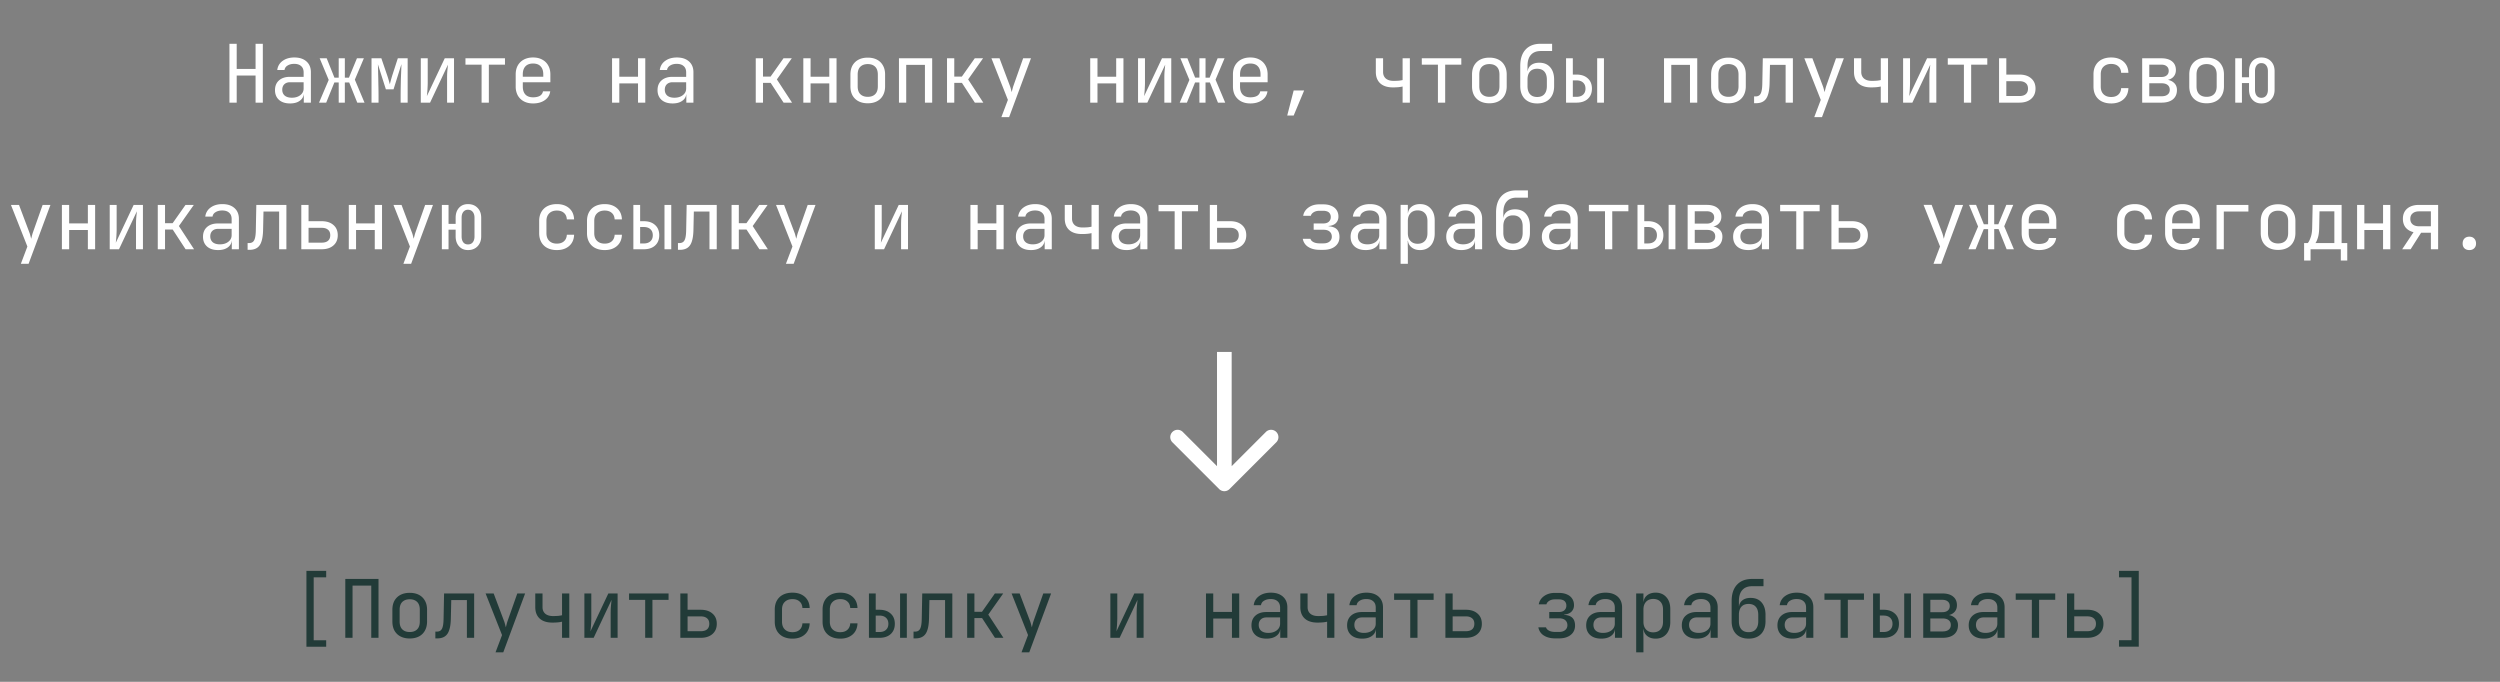 <svg width="341" height="93" fill="none" xmlns="http://www.w3.org/2000/svg"><rect width="100%" height="100%" fill="#808080" stroke="none"/><path d="M31.296 14V5.97h.99v3.432h2.574V5.97h.99V14h-.99v-3.696h-2.574V14h-.99zm8.271.11c-.638 0-1.14-.161-1.507-.484-.366-.33-.55-.774-.55-1.331 0-.565.184-1.008.55-1.331.367-.323.862-.484 1.485-.484h1.87v-.605c0-.374-.113-.66-.34-.858-.22-.205-.536-.308-.947-.308-.359 0-.66.077-.902.231a.825.825 0 00-.418.605h-.99c.066-.52.312-.935.737-1.243.426-.308.957-.462 1.595-.462.697 0 1.247.18 1.65.539.404.36.605.847.605 1.463V14h-.968v-1.155h-.165l.165-.165c0 .44-.172.788-.517 1.045-.337.257-.788.385-1.353.385zm.242-.781c.47 0 .855-.117 1.155-.352.301-.235.451-.535.451-.902v-.858h-1.848c-.33 0-.59.092-.78.275-.191.183-.287.433-.287.748 0 .337.114.605.341.803.235.19.558.286.968.286zm3.707.671l1.32-3.102-1.232-2.948h.957l1.056 2.64h.583V7.95h.836v2.64h.56l1.09-2.64h.946L48.4 10.865 49.72 14h-.99l-1.1-2.75h-.594V14H46.2v-2.75h-.594L44.495 14h-.98zm7.16 0V7.95h1.342l.792 2.321c.08.235.154.47.22.704.066.227.114.403.143.528.03-.125.073-.3.132-.528a37.3 37.3 0 01.209-.715l.748-2.31h1.342V14h-.957v-.935c0-.33.004-.69.01-1.078l.023-1.177c.014-.396.03-.77.044-1.122.015-.36.026-.675.033-.946l-1.078 3.443h-1.045l-1.09-3.421c.016.33.027.74.034 1.232.014.491.025 1.005.033 1.54a55.8 55.8 0 01.022 1.529V14h-.957zm6.72 0V7.95h.946v3.3c0 .213-.007.436-.022.671a9.413 9.413 0 01-.044.671 7.002 7.002 0 01-.055.528l2.442-5.17h1.265V14h-.946v-3.3c0-.213.004-.436.011-.671.015-.235.033-.458.055-.671l.055-.539L58.661 14h-1.265zm8.293 0V8.819h-2.2V7.95h5.39v.869h-2.2V14h-.99zm7.017.11c-.476 0-.894-.095-1.254-.286a2.07 2.07 0 01-.825-.803 2.523 2.523 0 01-.286-1.221v-1.65c0-.47.096-.876.286-1.221a2.07 2.07 0 01.825-.803c.36-.19.778-.286 1.254-.286.477 0 .891.095 1.243.286.36.19.635.458.825.803.198.345.297.752.297 1.221v1.067H71.31v.583c0 .477.121.843.363 1.1.242.25.587.374 1.034.374.382 0 .69-.066.924-.198a.874.874 0 00.43-.616h.99c-.067.506-.316.91-.749 1.21-.425.293-.957.44-1.595.44zm1.397-3.553v-.407c0-.477-.12-.843-.363-1.1-.234-.257-.579-.385-1.034-.385-.447 0-.792.128-1.034.385s-.363.623-.363 1.1v.319h2.871l-.077.088zM83.485 14V7.95h.99v2.519h2.552V7.95h.99V14h-.99v-2.629h-2.552V14h-.99zm8.26.11c-.638 0-1.14-.161-1.507-.484-.367-.33-.55-.774-.55-1.331 0-.565.183-1.008.55-1.331.367-.323.862-.484 1.485-.484h1.87v-.605c0-.374-.114-.66-.341-.858-.22-.205-.535-.308-.946-.308-.36 0-.66.077-.902.231-.242.147-.382.348-.418.605h-.99c.066-.52.312-.935.737-1.243.425-.308.957-.462 1.595-.462.697 0 1.246.18 1.65.539.403.36.605.847.605 1.463V14h-.968v-1.155h-.165l.165-.165c0 .44-.172.788-.517 1.045-.338.257-.788.385-1.353.385zm.242-.781c.47 0 .854-.117 1.155-.352.3-.235.45-.535.45-.902v-.858h-1.847c-.33 0-.59.092-.781.275-.19.183-.286.433-.286.748 0 .337.114.605.34.803.236.19.558.286.969.286zm11.097.671V7.95h.99v2.497h1.034l1.76-2.497h1.133l-2.035 2.882L108.034 14h-1.155l-1.76-2.695h-1.045V14h-.99zm6.489 0V7.95h.99v2.519h2.552V7.95h.99V14h-.99v-2.629h-2.552V14h-.99zm8.789.088c-.484 0-.902-.092-1.254-.275a1.996 1.996 0 01-.825-.792c-.191-.352-.286-.766-.286-1.243v-1.606c0-.484.095-.898.286-1.243.198-.345.473-.609.825-.792.352-.183.77-.275 1.254-.275s.902.092 1.254.275c.352.183.623.447.814.792.198.345.297.755.297 1.232v1.617c0 .477-.099.891-.297 1.243a1.929 1.929 0 01-.814.792c-.352.183-.77.275-1.254.275zm0-.88c.432 0 .77-.121 1.012-.363s.363-.598.363-1.067v-1.606c0-.47-.121-.825-.363-1.067s-.58-.363-1.012-.363c-.426 0-.763.121-1.012.363-.242.242-.363.598-.363 1.067v1.606c0 .47.121.825.363 1.067.249.242.586.363 1.012.363zm4.256.792V7.95h4.532V14h-.99V8.852h-2.552V14h-.99zm6.555 0V7.95h.99v2.497h1.034l1.76-2.497h1.133l-2.035 2.882L134.123 14h-1.155l-1.76-2.695h-1.045V14h-.99zm7.413 1.98l.891-2.354-2.244-5.676h1.1l1.408 3.74c.051.125.099.275.143.451l.11.429.11-.429a5.08 5.08 0 01.132-.451l1.32-3.74h1.067l-2.981 8.03h-1.056zm12.12-1.98V7.95h.99v2.519h2.552V7.95h.99V14h-.99v-2.629h-2.552V14h-.99zm6.523 0V7.95h.946v3.3c0 .213-.008.436-.022.671a9.779 9.779 0 01-.044.671 7.162 7.162 0 01-.055.528l2.442-5.17h1.265V14h-.946v-3.3c0-.213.003-.436.011-.671.014-.235.033-.458.055-.671l.055-.539L156.494 14h-1.265zm5.686 0l1.32-3.102-1.232-2.948h.957l1.056 2.64h.583V7.95h.836v2.64h.561l1.089-2.64h.946l-1.232 2.915 1.32 3.135h-.99l-1.1-2.75h-.594V14h-.836v-2.75h-.594L161.894 14h-.979zm9.624.11c-.477 0-.895-.095-1.254-.286a2.07 2.07 0 01-.825-.803c-.191-.352-.286-.759-.286-1.221v-1.65c0-.47.095-.876.286-1.221a2.07 2.07 0 01.825-.803c.359-.19.777-.286 1.254-.286s.891.095 1.243.286c.359.19.634.458.825.803.198.345.297.752.297 1.221v1.067h-3.762v.583c0 .477.121.843.363 1.1.242.25.587.374 1.034.374.381 0 .689-.066.924-.198a.872.872 0 00.429-.616h.99c-.066.506-.315.91-.748 1.21-.425.293-.957.44-1.595.44zm1.397-3.553v-.407c0-.477-.121-.843-.363-1.1-.235-.257-.579-.385-1.034-.385-.447 0-.792.128-1.034.385s-.363.623-.363 1.1v.319h2.871l-.077.088zm3.64 5.203l.88-3.421h1.43l-1.43 3.421h-.88zM191.315 14v-2.2c-.117.03-.297.059-.539.088a8.017 8.017 0 01-.748.033c-.748.007-1.331-.172-1.749-.539-.41-.374-.616-.895-.616-1.562V7.95h.99v1.87c0 .374.125.671.374.891.257.213.609.319 1.056.319.308 0 .569-.011.781-.033.22-.03.371-.055.451-.077V7.95h.99V14h-.99zm4.818 0V8.819h-2.2V7.95h5.39v.869h-2.2V14h-.99zm7.017.088c-.484 0-.902-.092-1.254-.275a1.996 1.996 0 01-.825-.792c-.191-.352-.286-.766-.286-1.243v-1.606c0-.484.095-.898.286-1.243.198-.345.473-.609.825-.792.352-.183.77-.275 1.254-.275s.902.092 1.254.275c.352.183.623.447.814.792.198.345.297.755.297 1.232v1.617c0 .477-.099.891-.297 1.243a1.929 1.929 0 01-.814.792c-.352.183-.77.275-1.254.275zm0-.88c.432 0 .77-.121 1.012-.363s.363-.598.363-1.067v-1.606c0-.47-.121-.825-.363-1.067s-.58-.363-1.012-.363c-.426 0-.763.121-1.012.363-.242.242-.363.598-.363 1.067v1.606c0 .47.121.825.363 1.067.249.242.586.363 1.012.363zm6.522.902c-.711 0-1.276-.209-1.694-.627-.411-.425-.616-1.005-.616-1.738v-2.75c0-.968.242-1.712.726-2.233.484-.528 1.177-.792 2.079-.792h1.54v.99h-1.54c-.594 0-1.045.176-1.353.528-.308.345-.462.847-.462 1.507v.715h.154l-.154.22c.007-.433.154-.77.44-1.012.286-.242.675-.363 1.166-.363.638 0 1.133.205 1.485.616.359.41.539.975.539 1.694v.88c0 .491-.092.913-.275 1.265a1.924 1.924 0 01-.792.814c-.345.19-.759.286-1.243.286zm0-.88c.425 0 .752-.128.979-.385.227-.257.341-.623.341-1.1v-.88c0-.477-.114-.843-.341-1.1-.227-.257-.554-.385-.979-.385-.425 0-.752.128-.979.385-.227.25-.341.616-.341 1.1v.88c0 .477.114.843.341 1.1.227.257.554.385.979.385zm3.937.77V7.95h.924v2.222h.495c.653 0 1.166.172 1.54.517.381.337.572.803.572 1.397s-.191 1.063-.572 1.408c-.374.337-.887.506-1.54.506h-1.419zm.924-.792h.495c.389 0 .689-.099.902-.297.22-.198.33-.473.33-.825s-.11-.627-.33-.825c-.213-.198-.513-.297-.902-.297h-.495v2.244zm3.322.792V7.95h.924V14h-.924zm9.117 0V7.95h4.532V14h-.99V8.852h-2.552V14h-.99zm8.789.088c-.484 0-.902-.092-1.254-.275a1.996 1.996 0 01-.825-.792c-.191-.352-.286-.766-.286-1.243v-1.606c0-.484.095-.898.286-1.243.198-.345.473-.609.825-.792.352-.183.77-.275 1.254-.275s.902.092 1.254.275c.352.183.623.447.814.792.198.345.297.755.297 1.232v1.617c0 .477-.099.891-.297 1.243a1.929 1.929 0 01-.814.792c-.352.183-.77.275-1.254.275zm0-.88c.432 0 .77-.121 1.012-.363s.363-.598.363-1.067v-1.606c0-.47-.121-.825-.363-1.067s-.58-.363-1.012-.363c-.426 0-.763.121-1.012.363-.242.242-.363.598-.363 1.067v1.606c0 .47.121.825.363 1.067.249.242.586.363 1.012.363zm3.497.869v-.924h.198c.337 0 .572-.132.704-.396.139-.264.213-.737.22-1.419l.066-3.388h4.103V14h-.99V8.852h-2.134l-.055 2.53c-.015.638-.088 1.155-.22 1.551-.125.396-.323.686-.594.869-.264.183-.612.275-1.045.275h-.253zm8.205 1.903l.891-2.354-2.244-5.676h1.1l1.408 3.74c.051.125.099.275.143.451l.11.429.11-.429a5.08 5.08 0 01.132-.451l1.32-3.74h1.067l-2.981 8.03h-1.056zm9.074-1.98v-2.2c-.117.03-.297.059-.539.088a8.017 8.017 0 01-.748.033c-.748.007-1.331-.172-1.749-.539-.41-.374-.616-.895-.616-1.562V7.95h.99v1.87c0 .374.125.671.374.891.257.213.609.319 1.056.319.308 0 .569-.011.781-.033.22-.03.371-.055.451-.077V7.95h.99V14h-.99zm3.046 0V7.95h.946v3.3c0 .213-.007.436-.022.671a9.185 9.185 0 01-.044.671 6.655 6.655 0 01-.055.528l2.442-5.17h1.265V14h-.946v-3.3c0-.213.004-.436.011-.671.015-.235.033-.458.055-.671l.055-.539L260.848 14h-1.265zm8.294 0V8.819h-2.2V7.95h5.39v.869h-2.2V14h-.99zm4.795 0V7.95h.99v2.222h1.782c.682 0 1.217.172 1.606.517.396.337.594.803.594 1.397 0 .587-.198 1.052-.594 1.397-.396.345-.932.517-1.606.517h-2.772zm.99-.902h1.782c.381 0 .671-.084.869-.253.205-.176.308-.429.308-.759s-.103-.58-.308-.748c-.198-.176-.488-.264-.869-.264h-1.782v2.024zm14.298 1.012c-.484 0-.909-.092-1.276-.275a1.982 1.982 0 01-.836-.792c-.198-.352-.297-.766-.297-1.243v-1.65c0-.484.099-.898.297-1.243.198-.345.477-.609.836-.792.367-.183.792-.275 1.276-.275.697 0 1.258.187 1.683.561.425.374.649.884.671 1.529h-.99c-.022-.389-.154-.686-.396-.891-.235-.213-.557-.319-.968-.319-.433 0-.777.125-1.034.374-.257.242-.385.59-.385 1.045V11.8c0 .455.128.807.385 1.056.257.25.601.374 1.034.374.411 0 .733-.106.968-.319.242-.213.374-.51.396-.891h.99c-.022.645-.246 1.155-.671 1.529-.425.374-.986.561-1.683.561zm4.234-.11V7.95h2.618c.631 0 1.119.143 1.463.429.345.279.517.671.517 1.177 0 .418-.143.755-.429 1.012-.286.25-.663.374-1.133.374v-.088c.514 0 .924.128 1.232.385.316.257.473.601.473 1.034 0 .543-.183.968-.55 1.276-.366.3-.88.451-1.54.451h-2.651zm.968-.869h1.683c.352 0 .624-.077.814-.231.198-.154.297-.37.297-.649 0-.286-.099-.506-.297-.66-.19-.154-.462-.231-.814-.231h-1.683v1.771zm0-2.629h1.65c.308 0 .55-.073.726-.22.184-.147.275-.352.275-.616s-.088-.47-.264-.616c-.176-.154-.421-.231-.737-.231h-1.65v1.683zm7.82 3.586c-.484 0-.902-.092-1.254-.275a1.996 1.996 0 01-.825-.792c-.19-.352-.286-.766-.286-1.243v-1.606c0-.484.096-.898.286-1.243.198-.345.473-.609.825-.792.352-.183.77-.275 1.254-.275s.902.092 1.254.275c.352.183.624.447.814.792.198.345.297.755.297 1.232v1.617c0 .477-.099.891-.297 1.243a1.92 1.92 0 01-.814.792c-.352.183-.77.275-1.254.275zm0-.88c.433 0 .77-.121 1.012-.363s.363-.598.363-1.067v-1.606c0-.47-.121-.825-.363-1.067s-.579-.363-1.012-.363c-.425 0-.762.121-1.012.363-.242.242-.363.598-.363 1.067v1.606c0 .47.121.825.363 1.067.25.242.587.363 1.012.363zm7.469.902c-.506 0-.913-.172-1.221-.517-.308-.345-.462-.796-.462-1.353v-.913h-.968V14h-.913V7.95h.913v2.585h.968V9.71c0-.565.15-1.016.451-1.353.308-.345.718-.517 1.232-.517.542 0 .979.172 1.309.517.33.337.495.788.495 1.353v2.53c0 .557-.165 1.008-.495 1.353-.33.345-.767.517-1.309.517zm0-.77c.278 0 .495-.095.649-.286.161-.198.242-.47.242-.814V9.71c0-.345-.081-.612-.242-.803-.154-.198-.371-.297-.649-.297a.763.763 0 00-.638.297c-.154.19-.231.458-.231.803v2.53c0 .345.077.616.231.814.154.19.366.286.638.286zM2.845 35.98l.89-2.354-2.243-5.676h1.1L4 31.69c.051.125.099.275.143.451l.11.429.11-.429a5.08 5.08 0 01.132-.451l1.32-3.74h1.067L3.9 35.98H2.845zM8.443 34v-6.05h.99v2.519h2.552V27.95h.99V34h-.99v-2.629H9.433V34h-.99zm6.522 0v-6.05h.946v3.3c0 .213-.007.436-.022.671a9.413 9.413 0 01-.044.671 7.002 7.002 0 01-.055.528l2.442-5.17h1.265V34h-.946v-3.3c0-.213.004-.436.011-.671.015-.235.033-.458.055-.671l.055-.539L16.23 34h-1.265zm6.555 0v-6.05h.99v2.497h1.034l1.76-2.497h1.133l-2.035 2.882L26.47 34h-1.155l-1.76-2.695H22.51V34h-.99zm8.227.11c-.638 0-1.14-.161-1.507-.484-.366-.33-.55-.774-.55-1.331 0-.565.184-1.008.55-1.331.367-.323.862-.484 1.485-.484h1.87v-.605c0-.374-.113-.66-.34-.858-.22-.205-.536-.308-.947-.308-.359 0-.66.077-.902.231a.825.825 0 00-.418.605h-.99c.066-.52.312-.935.737-1.243.426-.308.957-.462 1.595-.462.697 0 1.247.18 1.65.539.404.36.605.847.605 1.463V34h-.968v-1.155h-.165l.165-.165c0 .44-.172.788-.517 1.045-.337.257-.788.385-1.353.385zm.242-.781c.47 0 .855-.117 1.155-.352.301-.235.451-.535.451-.902v-.858h-1.848c-.33 0-.59.092-.78.275-.191.183-.287.433-.287.748 0 .337.114.605.341.803.235.19.558.286.968.286zm3.784.748v-.924h.198c.337 0 .572-.132.704-.396.139-.264.212-.737.22-1.419l.066-3.388h4.103V34h-.99v-5.148H35.94l-.055 2.53c-.015.638-.088 1.155-.22 1.551-.125.396-.323.686-.594.869-.264.183-.613.275-1.045.275h-.253zM41.098 34v-6.05h.99v2.222h1.782c.682 0 1.217.172 1.606.517.396.337.594.803.594 1.397 0 .587-.198 1.052-.594 1.397-.396.345-.932.517-1.606.517h-2.772zm.99-.902h1.782c.381 0 .67-.084.869-.253.205-.176.308-.429.308-.759s-.103-.58-.308-.748c-.198-.176-.488-.264-.87-.264h-1.781v2.024zm5.488.902v-6.05h.99v2.519h2.552V27.95h.99V34h-.99v-2.629h-2.552V34h-.99zm7.446 1.98l.891-2.354-2.244-5.676h1.1l1.408 3.74c.051.125.1.275.143.451l.11.429.11-.429a5.08 5.08 0 01.132-.451l1.32-3.74h1.067l-2.98 8.03h-1.057zm8.81-1.87c-.506 0-.913-.172-1.22-.517-.309-.345-.463-.796-.463-1.353v-.913h-.968V34h-.913v-6.05h.913v2.585h.968v-.825c0-.565.15-1.016.451-1.353.308-.345.719-.517 1.232-.517.543 0 .98.172 1.31.517.33.337.494.788.494 1.353v2.53c0 .557-.165 1.008-.495 1.353-.33.345-.766.517-1.309.517zm0-.77c.279 0 .495-.095.65-.286.16-.198.241-.47.241-.814v-2.53c0-.345-.08-.612-.242-.803-.154-.198-.37-.297-.649-.297a.763.763 0 00-.638.297c-.154.19-.23.458-.23.803v2.53c0 .345.076.616.23.814.154.19.367.286.638.286zm12.12.77c-.483 0-.909-.092-1.275-.275a1.98 1.98 0 01-.836-.792c-.198-.352-.297-.766-.297-1.243v-1.65c0-.484.099-.898.297-1.243a1.98 1.98 0 01.836-.792c.366-.183.792-.275 1.276-.275.696 0 1.257.187 1.683.561.425.374.649.884.67 1.529h-.99c-.021-.389-.153-.686-.395-.891-.235-.213-.558-.319-.968-.319-.433 0-.778.125-1.034.374-.257.242-.385.59-.385 1.045V31.8c0 .455.128.807.385 1.056.256.25.601.374 1.034.374.41 0 .733-.106.968-.319.242-.213.374-.51.396-.891h.99c-.022.645-.246 1.155-.671 1.529-.426.374-.987.561-1.683.561zm6.523 0c-.484 0-.91-.092-1.276-.275a1.98 1.98 0 01-.836-.792c-.198-.352-.297-.766-.297-1.243v-1.65c0-.484.099-.898.297-1.243a1.98 1.98 0 01.836-.792c.367-.183.792-.275 1.276-.275.697 0 1.258.187 1.683.561.425.374.649.884.67 1.529h-.99c-.021-.389-.153-.686-.395-.891-.235-.213-.558-.319-.968-.319-.433 0-.777.125-1.034.374-.257.242-.385.59-.385 1.045V31.8c0 .455.128.807.385 1.056.257.25.601.374 1.034.374.41 0 .733-.106.968-.319.242-.213.374-.51.396-.891h.99c-.022.645-.246 1.155-.671 1.529-.425.374-.987.561-1.683.561zM86.39 34v-6.05h.924v2.222h.495c.653 0 1.166.172 1.54.517.381.337.572.803.572 1.397s-.19 1.063-.572 1.408c-.374.337-.887.506-1.54.506H86.39zm.924-.792h.495c.389 0 .69-.099.902-.297.22-.198.33-.473.33-.825s-.11-.627-.33-.825c-.213-.198-.513-.297-.902-.297h-.495v2.244zm3.322.792v-6.05h.924V34h-.924zm1.836.077v-.924h.198c.337 0 .572-.132.704-.396.14-.264.213-.737.22-1.419l.066-3.388h4.103V34h-.99v-5.148H94.64l-.055 2.53c-.014.638-.088 1.155-.22 1.551-.124.396-.323.686-.594.869-.264.183-.612.275-1.045.275h-.253zM99.786 34v-6.05h.99v2.497h1.034l1.76-2.497h1.133l-2.035 2.882L104.736 34h-1.155l-1.76-2.695h-1.045V34h-.99zm7.414 1.98l.891-2.354-2.244-5.676h1.1l1.408 3.74c.051.125.099.275.143.451l.11.429.11-.429a5.08 5.08 0 01.132-.451l1.32-3.74h1.067l-2.981 8.03H107.2zM119.32 34v-6.05h.946v3.3c0 .213-.007.436-.022.671a9.185 9.185 0 01-.044.671 7.162 7.162 0 01-.055.528l2.442-5.17h1.265V34h-.946v-3.3c0-.213.004-.436.011-.671.015-.235.033-.458.055-.671l.055-.539L120.585 34h-1.265zm13.044 0v-6.05h.99v2.519h2.552V27.95h.99V34h-.99v-2.629h-2.552V34h-.99zm8.26.11c-.638 0-1.14-.161-1.507-.484-.366-.33-.55-.774-.55-1.331 0-.565.184-1.008.55-1.331.367-.323.862-.484 1.485-.484h1.87v-.605c0-.374-.113-.66-.341-.858-.22-.205-.535-.308-.946-.308-.359 0-.66.077-.902.231a.823.823 0 00-.418.605h-.99c.066-.52.312-.935.737-1.243.426-.308.957-.462 1.595-.462.697 0 1.247.18 1.65.539.404.36.605.847.605 1.463V34h-.968v-1.155h-.165l.165-.165c0 .44-.172.788-.517 1.045-.337.257-.788.385-1.353.385zm.242-.781c.47 0 .855-.117 1.155-.352.301-.235.451-.535.451-.902v-.858h-1.848c-.33 0-.59.092-.781.275-.19.183-.286.433-.286.748 0 .337.114.605.341.803.235.19.558.286.968.286zm8.019.671v-2.2a4.84 4.84 0 01-.539.088 8.033 8.033 0 01-.748.033c-.748.007-1.331-.172-1.749-.539-.411-.374-.616-.895-.616-1.562v-1.87h.99v1.87c0 .374.124.671.374.891.256.213.608.319 1.056.319.308 0 .568-.011.781-.033.22-.03.37-.055.451-.077v-2.97h.99V34h-.99zm4.784.11c-.638 0-1.141-.161-1.507-.484-.367-.33-.55-.774-.55-1.331 0-.565.183-1.008.55-1.331.366-.323.861-.484 1.485-.484h1.87v-.605c0-.374-.114-.66-.341-.858-.22-.205-.536-.308-.946-.308-.36 0-.66.077-.902.231-.242.147-.382.348-.418.605h-.99c.066-.52.311-.935.737-1.243.425-.308.957-.462 1.595-.462.696 0 1.246.18 1.65.539.403.36.605.847.605 1.463V34h-.968v-1.155h-.165l.165-.165c0 .44-.173.788-.517 1.045-.338.257-.789.385-1.353.385zm.242-.781c.469 0 .854-.117 1.155-.352.3-.235.451-.535.451-.902v-.858h-1.848c-.33 0-.591.092-.781.275-.191.183-.286.433-.286.748 0 .337.113.605.341.803.234.19.557.286.968.286zm6.313.671v-5.181h-2.2v-.869h5.39v.869h-2.2V34h-.99zm4.795 0v-6.05h.99v2.222h1.782c.682 0 1.217.172 1.606.517.396.337.594.803.594 1.397 0 .587-.198 1.052-.594 1.397-.396.345-.931.517-1.606.517h-2.772zm.99-.902h1.782c.381 0 .671-.084.869-.253.205-.176.308-.429.308-.759s-.103-.58-.308-.748c-.198-.176-.488-.264-.869-.264h-1.782v2.024zm13.99.979c-.638 0-1.162-.136-1.573-.407a1.619 1.619 0 01-.726-1.1h1.045c.052.183.187.334.407.451.228.117.51.176.847.176h.517c.36 0 .638-.084.836-.253a.812.812 0 00.308-.66c0-.293-.099-.524-.297-.693-.19-.169-.473-.253-.847-.253h-1.331v-.858h1.298c.338 0 .594-.08.77-.242a.824.824 0 00.264-.638.83.83 0 00-.121-.462.698.698 0 00-.341-.286 1.422 1.422 0 00-.561-.099h-.55c-.293 0-.546.066-.759.198-.212.132-.341.293-.385.484h-1.045c.074-.455.312-.829.715-1.122.404-.293.895-.44 1.474-.44h.55c.433 0 .803.07 1.111.209.308.132.543.323.704.572.169.25.253.546.253.891 0 .36-.117.656-.352.891-.234.227-.564.356-.99.385v.044c.521.037.899.176 1.133.418.235.242.352.59.352 1.045 0 .535-.198.96-.594 1.276-.396.315-.927.473-1.595.473h-.517zm6.281.033c-.638 0-1.141-.161-1.507-.484-.367-.33-.55-.774-.55-1.331 0-.565.183-1.008.55-1.331.366-.323.861-.484 1.485-.484h1.87v-.605c0-.374-.114-.66-.341-.858-.22-.205-.536-.308-.946-.308-.36 0-.66.077-.902.231-.242.147-.382.348-.418.605h-.99c.066-.52.311-.935.737-1.243.425-.308.957-.462 1.595-.462.696 0 1.246.18 1.65.539.403.36.605.847.605 1.463V34h-.968v-1.155h-.165l.165-.165c0 .44-.173.788-.517 1.045-.338.257-.789.385-1.353.385zm.242-.781c.469 0 .854-.117 1.155-.352.3-.235.451-.535.451-.902v-.858h-1.848c-.33 0-.591.092-.781.275-.191.183-.286.433-.286.748 0 .337.113.605.341.803.234.19.557.286.968.286zm4.52 2.651v-8.03h.99v1.155h.198l-.198.231c0-.462.15-.825.451-1.089.308-.271.711-.407 1.21-.407.608 0 1.092.202 1.452.605.366.396.55.942.55 1.639v1.771c0 .462-.085.862-.253 1.199a1.807 1.807 0 01-.693.781c-.294.183-.646.275-1.056.275-.492 0-.891-.136-1.199-.407-.308-.271-.462-.634-.462-1.089l.198.231h-.22l.022 1.375v1.76h-.99zm2.321-2.728c.418 0 .744-.125.979-.374.242-.25.363-.609.363-1.078v-1.65c0-.47-.121-.829-.363-1.078-.235-.25-.561-.374-.979-.374-.404 0-.726.128-.968.385s-.363.612-.363 1.067v1.65c0 .455.121.81.363 1.067.242.257.564.385.968.385zm5.961.858c-.638 0-1.14-.161-1.507-.484-.367-.33-.55-.774-.55-1.331 0-.565.183-1.008.55-1.331.367-.323.862-.484 1.485-.484h1.87v-.605c0-.374-.114-.66-.341-.858-.22-.205-.535-.308-.946-.308-.359 0-.66.077-.902.231a.823.823 0 00-.418.605h-.99c.066-.52.312-.935.737-1.243.425-.308.957-.462 1.595-.462.697 0 1.247.18 1.65.539.403.36.605.847.605 1.463V34h-.968v-1.155h-.165l.165-.165c0 .44-.172.788-.517 1.045-.337.257-.788.385-1.353.385zm.242-.781c.469 0 .854-.117 1.155-.352.301-.235.451-.535.451-.902v-.858h-1.848c-.33 0-.59.092-.781.275-.191.183-.286.433-.286.748 0 .337.114.605.341.803.235.19.557.286.968.286zm6.808.781c-.711 0-1.276-.209-1.694-.627-.411-.425-.616-1.005-.616-1.738v-2.75c0-.968.242-1.712.726-2.233.484-.528 1.177-.792 2.079-.792h1.54v.99h-1.54c-.594 0-1.045.176-1.353.528-.308.345-.462.847-.462 1.507v.715h.154l-.154.22c.007-.433.154-.77.44-1.012.286-.242.675-.363 1.166-.363.638 0 1.133.205 1.485.616.359.41.539.975.539 1.694v.88c0 .491-.092.913-.275 1.265a1.924 1.924 0 01-.792.814c-.345.19-.759.286-1.243.286zm0-.88c.425 0 .752-.128.979-.385.227-.257.341-.623.341-1.1v-.88c0-.477-.114-.843-.341-1.1-.227-.257-.554-.385-.979-.385-.425 0-.752.128-.979.385-.227.25-.341.616-.341 1.1v.88c0 .477.114.843.341 1.1.227.257.554.385.979.385zm5.994.88c-.638 0-1.14-.161-1.507-.484-.366-.33-.55-.774-.55-1.331 0-.565.184-1.008.55-1.331.367-.323.862-.484 1.485-.484h1.87v-.605c0-.374-.113-.66-.341-.858-.22-.205-.535-.308-.946-.308-.359 0-.66.077-.902.231a.823.823 0 00-.418.605h-.99c.066-.52.312-.935.737-1.243.426-.308.957-.462 1.595-.462.697 0 1.247.18 1.65.539.404.36.605.847.605 1.463V34h-.968v-1.155h-.165l.165-.165c0 .44-.172.788-.517 1.045-.337.257-.788.385-1.353.385zm.242-.781c.47 0 .855-.117 1.155-.352.301-.235.451-.535.451-.902v-.858h-1.848c-.33 0-.59.092-.781.275-.19.183-.286.433-.286.748 0 .337.114.605.341.803.235.19.558.286.968.286zm6.313.671v-5.181h-2.2v-.869h5.39v.869h-2.2V34h-.99zm4.433 0v-6.05h.924v2.222h.495c.652 0 1.166.172 1.54.517.381.337.572.803.572 1.397s-.191 1.063-.572 1.408c-.374.337-.888.506-1.54.506h-1.419zm.924-.792h.495c.388 0 .689-.099.902-.297.22-.198.33-.473.33-.825s-.11-.627-.33-.825c-.213-.198-.514-.297-.902-.297h-.495v2.244zm3.322.792v-6.05h.924V34h-.924zm2.595 0v-6.05h2.618c.63 0 1.118.143 1.463.429.344.279.517.671.517 1.177 0 .418-.143.755-.429 1.012-.286.25-.664.374-1.133.374v-.088c.513 0 .924.128 1.232.385.315.257.473.601.473 1.034 0 .543-.184.968-.55 1.276-.367.3-.88.451-1.54.451h-2.651zm.968-.869h1.683c.352 0 .623-.077.814-.231.198-.154.297-.37.297-.649 0-.286-.099-.506-.297-.66-.191-.154-.462-.231-.814-.231h-1.683v1.771zm0-2.629h1.65c.308 0 .55-.073.726-.22.183-.147.275-.352.275-.616s-.088-.47-.264-.616c-.176-.154-.422-.231-.737-.231h-1.65v1.683zm7.292 3.608c-.638 0-1.14-.161-1.507-.484-.367-.33-.55-.774-.55-1.331 0-.565.183-1.008.55-1.331.367-.323.862-.484 1.485-.484h1.87v-.605c0-.374-.114-.66-.341-.858-.22-.205-.535-.308-.946-.308-.359 0-.66.077-.902.231a.823.823 0 00-.418.605h-.99c.066-.52.312-.935.737-1.243.425-.308.957-.462 1.595-.462.697 0 1.247.18 1.65.539.403.36.605.847.605 1.463V34h-.968v-1.155h-.165l.165-.165c0 .44-.172.788-.517 1.045-.337.257-.788.385-1.353.385zm.242-.781c.469 0 .854-.117 1.155-.352.301-.235.451-.535.451-.902v-.858h-1.848c-.33 0-.59.092-.781.275-.191.183-.286.433-.286.748 0 .337.114.605.341.803.235.19.557.286.968.286zm6.313.671v-5.181h-2.2v-.869h5.39v.869h-2.2V34h-.99zm4.795 0v-6.05h.99v2.222h1.782c.682 0 1.218.172 1.606.517.396.337.594.803.594 1.397 0 .587-.198 1.052-.594 1.397-.396.345-.931.517-1.606.517h-2.772zm.99-.902h1.782c.382 0 .671-.084.869-.253.206-.176.308-.429.308-.759s-.102-.58-.308-.748c-.198-.176-.487-.264-.869-.264h-1.782v2.024zm12.935 2.882l.891-2.354-2.244-5.676h1.1l1.408 3.74c.051.125.099.275.143.451l.11.429.11-.429a5.08 5.08 0 01.132-.451l1.32-3.74h1.067l-2.981 8.03h-1.056zm4.762-1.98l1.32-3.102-1.232-2.948h.957l1.056 2.64h.583v-2.64h.836v2.64h.561l1.089-2.64h.946l-1.232 2.915 1.32 3.135h-.99l-1.1-2.75h-.594V34h-.836v-2.75h-.594L269.473 34h-.979zm9.624.11c-.477 0-.895-.095-1.254-.286a2.07 2.07 0 01-.825-.803c-.191-.352-.286-.759-.286-1.221v-1.65c0-.47.095-.876.286-1.221a2.07 2.07 0 01.825-.803c.359-.19.777-.286 1.254-.286s.891.095 1.243.286c.359.19.634.458.825.803.198.345.297.752.297 1.221v1.067h-3.762v.583c0 .477.121.843.363 1.1.242.25.587.374 1.034.374.381 0 .689-.066.924-.198a.872.872 0 00.429-.616h.99c-.066.506-.315.91-.748 1.21-.425.293-.957.44-1.595.44zm1.397-3.553v-.407c0-.477-.121-.843-.363-1.1-.235-.257-.579-.385-1.034-.385-.447 0-.792.128-1.034.385s-.363.623-.363 1.1v.319h2.871l-.077.088zm11.669 3.553c-.484 0-.909-.092-1.276-.275a1.982 1.982 0 01-.836-.792c-.198-.352-.297-.766-.297-1.243v-1.65c0-.484.099-.898.297-1.243.198-.345.477-.609.836-.792.367-.183.792-.275 1.276-.275.697 0 1.258.187 1.683.561.426.374.649.884.671 1.529h-.99c-.022-.389-.154-.686-.396-.891-.234-.213-.557-.319-.968-.319-.432 0-.777.125-1.034.374-.256.242-.385.59-.385 1.045V31.8c0 .455.129.807.385 1.056.257.25.602.374 1.034.374.411 0 .734-.106.968-.319.242-.213.374-.51.396-.891h.99c-.022.645-.245 1.155-.671 1.529-.425.374-.986.561-1.683.561zm6.501 0c-.477 0-.895-.095-1.254-.286a2.07 2.07 0 01-.825-.803c-.191-.352-.286-.759-.286-1.221v-1.65c0-.47.095-.876.286-1.221a2.07 2.07 0 01.825-.803c.359-.19.777-.286 1.254-.286.476 0 .891.095 1.243.286.359.19.634.458.825.803.198.345.297.752.297 1.221v1.067h-3.762v.583c0 .477.121.843.363 1.1.242.25.586.374 1.034.374.381 0 .689-.066.924-.198a.878.878 0 00.429-.616h.99c-.066.506-.316.91-.748 1.21-.426.293-.957.44-1.595.44zm1.397-3.553v-.407c0-.477-.121-.843-.363-1.1-.235-.257-.58-.385-1.034-.385-.448 0-.792.128-1.034.385s-.363.623-.363 1.1v.319h2.871l-.077.088zM302.337 34v-6.05h4.345v.902h-3.355V34h-.99zm8.392.088c-.484 0-.902-.092-1.254-.275a1.996 1.996 0 01-.825-.792c-.191-.352-.286-.766-.286-1.243v-1.606c0-.484.095-.898.286-1.243.198-.345.473-.609.825-.792.352-.183.77-.275 1.254-.275s.902.092 1.254.275c.352.183.623.447.814.792.198.345.297.755.297 1.232v1.617c0 .477-.099.891-.297 1.243a1.929 1.929 0 01-.814.792c-.352.183-.77.275-1.254.275zm0-.88c.433 0 .77-.121 1.012-.363s.363-.598.363-1.067v-1.606c0-.47-.121-.825-.363-1.067s-.579-.363-1.012-.363c-.425 0-.763.121-1.012.363-.242.242-.363.598-.363 1.067v1.606c0 .47.121.825.363 1.067.249.242.587.363 1.012.363zm3.552 2.332v-2.387h.495c.125-.125.253-.37.385-.737.139-.367.213-.832.22-1.397l.066-3.069h3.949v5.203h.77v2.387h-.88V34h-4.125v1.54h-.88zm1.54-2.387h2.585V28.83h-2.024l-.044 2.211c-.007.58-.07 1.049-.187 1.408-.117.36-.227.594-.33.704zm5.686.847v-6.05h.99v2.519h2.552V27.95h.99V34h-.99v-2.629h-2.552V34h-.99zm6.148 0l1.551-2.332c-.462-.11-.821-.323-1.078-.638-.249-.315-.374-.708-.374-1.177 0-.594.195-1.06.583-1.397.396-.337.935-.506 1.617-.506h2.607V34h-.99v-2.255h-1.331L328.81 34h-1.155zm2.299-3.135h1.617V28.83h-1.617c-.366 0-.656.092-.869.275-.212.176-.319.425-.319.748 0 .315.107.565.319.748.213.176.503.264.869.264zm6.864 3.245c-.279 0-.503-.08-.671-.242-.162-.161-.242-.378-.242-.649 0-.286.08-.513.242-.682.168-.169.392-.253.671-.253.278 0 .498.084.66.253.168.169.253.396.253.682 0 .271-.085.488-.253.649-.162.161-.382.242-.66.242z" fill="#fff"/><path d="M41.797 88.21V77.87h2.695v.88h-1.705v8.58h1.705v.88h-2.695zM47.098 87v-8.03h4.532V87h-.99v-7.128h-2.552V87h-.99zm8.788.088c-.484 0-.902-.092-1.254-.275a1.996 1.996 0 01-.825-.792c-.19-.352-.286-.766-.286-1.243v-1.606c0-.484.096-.898.286-1.243.198-.345.473-.609.825-.792.352-.183.77-.275 1.254-.275s.902.092 1.254.275c.352.183.624.447.814.792.198.345.297.755.297 1.232v1.617c0 .477-.099.891-.297 1.243a1.92 1.92 0 01-.814.792c-.352.183-.77.275-1.254.275zm0-.88c.433 0 .77-.121 1.012-.363s.363-.598.363-1.067v-1.606c0-.47-.12-.825-.363-1.067-.242-.242-.58-.363-1.012-.363-.425 0-.762.121-1.012.363-.242.242-.363.598-.363 1.067v1.606c0 .47.121.825.363 1.067.25.242.587.363 1.012.363zm3.497.869v-.924h.198c.338 0 .572-.132.704-.396.14-.264.213-.737.22-1.419l.066-3.388h4.103V87h-.99v-5.148h-2.133l-.056 2.53c-.014.638-.087 1.155-.22 1.551-.124.396-.322.686-.593.869-.265.183-.613.275-1.046.275h-.253zm8.206 1.903l.89-2.354-2.243-5.676h1.1l1.408 3.74c.051.125.099.275.143.451l.11.429.11-.429a5.08 5.08 0 01.132-.451l1.32-3.74h1.067l-2.981 8.03h-1.056zM76.663 87v-2.2a4.81 4.81 0 01-.54.088 8.028 8.028 0 01-.747.033c-.748.007-1.331-.172-1.75-.539-.41-.374-.615-.895-.615-1.562v-1.87H74v1.87c0 .374.124.671.374.891.257.213.609.319 1.056.319.308 0 .568-.011.78-.033.22-.03.371-.055.452-.077v-2.97h.99V87h-.99zm3.046 0v-6.05h.946v3.3c0 .213-.007.436-.022.671a9.413 9.413 0 01-.044.671 7.002 7.002 0 01-.055.528l2.442-5.17h1.265V87h-.946v-3.3c0-.213.004-.436.011-.671.015-.235.033-.458.055-.671l.055-.539L80.974 87h-1.265zm8.293 0v-5.181h-2.2v-.869h5.39v.869h-2.2V87h-.99zm4.795 0v-6.05h.99v2.222h1.782c.682 0 1.218.172 1.606.517.396.337.594.803.594 1.397 0 .587-.198 1.052-.594 1.397-.396.345-.931.517-1.606.517h-2.772zm.99-.902h1.782c.382 0 .671-.084.87-.253.205-.176.307-.429.307-.759s-.102-.58-.308-.748c-.198-.176-.487-.264-.869-.264h-1.782v2.024zm14.299 1.012c-.484 0-.91-.092-1.276-.275a1.977 1.977 0 01-.836-.792c-.198-.352-.297-.766-.297-1.243v-1.65c0-.484.099-.898.297-1.243.198-.345.476-.609.836-.792.366-.183.792-.275 1.276-.275.696 0 1.257.187 1.683.561.425.374.649.884.671 1.529h-.99c-.022-.389-.154-.686-.396-.891-.235-.213-.558-.319-.968-.319-.433 0-.778.125-1.034.374-.257.242-.385.59-.385 1.045V84.8c0 .455.128.807.385 1.056.256.25.601.374 1.034.374.41 0 .733-.106.968-.319.242-.213.374-.51.396-.891h.99c-.022.645-.246 1.155-.671 1.529-.426.374-.987.561-1.683.561zm6.522 0c-.484 0-.909-.092-1.276-.275a1.982 1.982 0 01-.836-.792c-.198-.352-.297-.766-.297-1.243v-1.65c0-.484.099-.898.297-1.243.198-.345.477-.609.836-.792.367-.183.792-.275 1.276-.275.697 0 1.258.187 1.683.561.425.374.649.884.671 1.529h-.99c-.022-.389-.154-.686-.396-.891-.235-.213-.557-.319-.968-.319-.433 0-.777.125-1.034.374-.257.242-.385.59-.385 1.045V84.8c0 .455.128.807.385 1.056.257.25.601.374 1.034.374.411 0 .733-.106.968-.319.242-.213.374-.51.396-.891h.99c-.022.645-.246 1.155-.671 1.529-.425.374-.986.561-1.683.561zm3.915-.11v-6.05h.924v2.222h.495c.653 0 1.166.172 1.54.517.381.337.572.803.572 1.397s-.191 1.063-.572 1.408c-.374.337-.887.506-1.54.506h-1.419zm.924-.792h.495c.389 0 .689-.099.902-.297.22-.198.33-.473.33-.825s-.11-.627-.33-.825c-.213-.198-.513-.297-.902-.297h-.495v2.244zm3.322.792v-6.05h.924V87h-.924zm1.836.077v-.924h.198c.338 0 .572-.132.704-.396.14-.264.213-.737.22-1.419l.066-3.388h4.103V87h-.99v-5.148h-2.134l-.055 2.53c-.014.638-.088 1.155-.22 1.551-.124.396-.322.686-.594.869-.264.183-.612.275-1.045.275h-.253zm7.314-.077v-6.05h.99v2.497h1.034l1.76-2.497h1.133l-2.035 2.882L136.869 87h-1.155l-1.76-2.695h-1.045V87h-.99zm7.414 1.98l.891-2.354-2.244-5.676h1.1l1.408 3.74c.051.125.099.275.143.451l.11.429.11-.429a5.08 5.08 0 01.132-.451l1.32-3.74h1.067l-2.981 8.03h-1.056zm12.12-1.98v-6.05h.946v3.3c0 .213-.007.436-.022.671a9.185 9.185 0 01-.044.671 7.162 7.162 0 01-.055.528l2.442-5.17h1.265V87h-.946v-3.3c0-.213.004-.436.011-.671.015-.235.033-.458.055-.671l.055-.539L152.718 87h-1.265zm13.044 0v-6.05h.99v2.519h2.552V80.95h.99V87h-.99v-2.629h-2.552V87h-.99zm8.26.11c-.638 0-1.14-.161-1.507-.484-.366-.33-.55-.774-.55-1.331 0-.565.184-1.008.55-1.331.367-.323.862-.484 1.485-.484h1.87v-.605c0-.374-.113-.66-.341-.858-.22-.205-.535-.308-.946-.308-.359 0-.66.077-.902.231a.823.823 0 00-.418.605h-.99c.066-.52.312-.935.737-1.243.426-.308.957-.462 1.595-.462.697 0 1.247.18 1.65.539.404.36.605.847.605 1.463V87h-.968v-1.155h-.165l.165-.165c0 .44-.172.788-.517 1.045-.337.257-.788.385-1.353.385zm.242-.781c.47 0 .855-.117 1.155-.352.301-.235.451-.535.451-.902v-.858h-1.848c-.33 0-.59.092-.781.275-.19.183-.286.433-.286.748 0 .337.114.605.341.803.235.19.558.286.968.286zm8.019.671v-2.2a4.84 4.84 0 01-.539.088 8.033 8.033 0 01-.748.033c-.748.007-1.331-.172-1.749-.539-.411-.374-.616-.895-.616-1.562v-1.87h.99v1.87c0 .374.124.671.374.891.256.213.608.319 1.056.319.308 0 .568-.011.781-.033.22-.03.37-.055.451-.077v-2.97h.99V87h-.99zm4.784.11c-.638 0-1.141-.161-1.507-.484-.367-.33-.55-.774-.55-1.331 0-.565.183-1.008.55-1.331.366-.323.861-.484 1.485-.484h1.87v-.605c0-.374-.114-.66-.341-.858-.22-.205-.536-.308-.946-.308-.36 0-.66.077-.902.231-.242.147-.382.348-.418.605h-.99c.066-.52.311-.935.737-1.243.425-.308.957-.462 1.595-.462.696 0 1.246.18 1.65.539.403.36.605.847.605 1.463V87h-.968v-1.155h-.165l.165-.165c0 .44-.173.788-.517 1.045-.338.257-.789.385-1.353.385zm.242-.781c.469 0 .854-.117 1.155-.352.3-.235.451-.535.451-.902v-.858h-1.848c-.33 0-.591.092-.781.275-.191.183-.286.433-.286.748 0 .337.113.605.341.803.234.19.557.286.968.286zm6.313.671v-5.181h-2.2v-.869h5.39v.869h-2.2V87h-.99zm4.795 0v-6.05h.99v2.222h1.782c.682 0 1.217.172 1.606.517.396.337.594.803.594 1.397 0 .587-.198 1.052-.594 1.397-.396.345-.931.517-1.606.517h-2.772zm.99-.902h1.782c.381 0 .671-.084.869-.253.205-.176.308-.429.308-.759s-.103-.58-.308-.748c-.198-.176-.488-.264-.869-.264h-1.782v2.024zm13.99.979c-.638 0-1.162-.136-1.573-.407a1.619 1.619 0 01-.726-1.1h1.045c.052.183.187.334.407.451.228.117.51.176.847.176h.517c.36 0 .638-.084.836-.253a.812.812 0 00.308-.66c0-.293-.099-.524-.297-.693-.19-.169-.473-.253-.847-.253h-1.331v-.858h1.298c.338 0 .594-.08.77-.242a.824.824 0 00.264-.638.83.83 0 00-.121-.462.698.698 0 00-.341-.286 1.422 1.422 0 00-.561-.099h-.55c-.293 0-.546.066-.759.198-.212.132-.341.293-.385.484h-1.045c.074-.455.312-.829.715-1.122.404-.293.895-.44 1.474-.44h.55c.433 0 .803.07 1.111.209.308.132.543.323.704.572.169.25.253.546.253.891 0 .36-.117.656-.352.891-.234.227-.564.356-.99.385v.044c.521.037.899.176 1.133.418.235.242.352.59.352 1.045 0 .535-.198.96-.594 1.276-.396.315-.927.473-1.595.473h-.517zm6.281.033c-.638 0-1.141-.161-1.507-.484-.367-.33-.55-.774-.55-1.331 0-.565.183-1.008.55-1.331.366-.323.861-.484 1.485-.484h1.87v-.605c0-.374-.114-.66-.341-.858-.22-.205-.536-.308-.946-.308-.36 0-.66.077-.902.231-.242.147-.382.348-.418.605h-.99c.066-.52.311-.935.737-1.243.425-.308.957-.462 1.595-.462.696 0 1.246.18 1.65.539.403.36.605.847.605 1.463V87h-.968v-1.155h-.165l.165-.165c0 .44-.173.788-.517 1.045-.338.257-.789.385-1.353.385zm.242-.781c.469 0 .854-.117 1.155-.352.3-.235.451-.535.451-.902v-.858h-1.848c-.33 0-.591.092-.781.275-.191.183-.286.433-.286.748 0 .337.113.605.341.803.234.19.557.286.968.286zm4.52 2.651v-8.03h.99v1.155h.198l-.198.231c0-.462.15-.825.451-1.089.308-.271.711-.407 1.21-.407.608 0 1.092.202 1.452.605.366.396.55.942.55 1.639v1.771c0 .462-.085.862-.253 1.199a1.807 1.807 0 01-.693.781c-.294.183-.646.275-1.056.275-.492 0-.891-.136-1.199-.407-.308-.271-.462-.634-.462-1.089l.198.231h-.22l.022 1.375v1.76h-.99zm2.321-2.728c.418 0 .744-.125.979-.374.242-.25.363-.609.363-1.078v-1.65c0-.47-.121-.829-.363-1.078-.235-.25-.561-.374-.979-.374-.404 0-.726.128-.968.385s-.363.612-.363 1.067v1.65c0 .455.121.81.363 1.067.242.257.564.385.968.385zm5.961.858c-.638 0-1.14-.161-1.507-.484-.367-.33-.55-.774-.55-1.331 0-.565.183-1.008.55-1.331.367-.323.862-.484 1.485-.484h1.87v-.605c0-.374-.114-.66-.341-.858-.22-.205-.535-.308-.946-.308-.359 0-.66.077-.902.231a.823.823 0 00-.418.605h-.99c.066-.52.312-.935.737-1.243.425-.308.957-.462 1.595-.462.697 0 1.247.18 1.65.539.403.36.605.847.605 1.463V87h-.968v-1.155h-.165l.165-.165c0 .44-.172.788-.517 1.045-.337.257-.788.385-1.353.385zm.242-.781c.469 0 .854-.117 1.155-.352.301-.235.451-.535.451-.902v-.858h-1.848c-.33 0-.59.092-.781.275-.191.183-.286.433-.286.748 0 .337.114.605.341.803.235.19.557.286.968.286zm6.808.781c-.711 0-1.276-.209-1.694-.627-.411-.425-.616-1.005-.616-1.738v-2.75c0-.968.242-1.712.726-2.233.484-.528 1.177-.792 2.079-.792h1.54v.99h-1.54c-.594 0-1.045.176-1.353.528-.308.345-.462.847-.462 1.507v.715h.154l-.154.22c.007-.433.154-.77.44-1.012.286-.242.675-.363 1.166-.363.638 0 1.133.205 1.485.616.359.41.539.975.539 1.694v.88c0 .491-.092.913-.275 1.265a1.924 1.924 0 01-.792.814c-.345.19-.759.286-1.243.286zm0-.88c.425 0 .752-.128.979-.385.227-.257.341-.623.341-1.1v-.88c0-.477-.114-.843-.341-1.1-.227-.257-.554-.385-.979-.385-.425 0-.752.128-.979.385-.227.25-.341.616-.341 1.1v.88c0 .477.114.843.341 1.1.227.257.554.385.979.385zm5.994.88c-.638 0-1.14-.161-1.507-.484-.366-.33-.55-.774-.55-1.331 0-.565.184-1.008.55-1.331.367-.323.862-.484 1.485-.484h1.87v-.605c0-.374-.113-.66-.341-.858-.22-.205-.535-.308-.946-.308-.359 0-.66.077-.902.231a.823.823 0 00-.418.605h-.99c.066-.52.312-.935.737-1.243.426-.308.957-.462 1.595-.462.697 0 1.247.18 1.65.539.404.36.605.847.605 1.463V87h-.968v-1.155h-.165l.165-.165c0 .44-.172.788-.517 1.045-.337.257-.788.385-1.353.385zm.242-.781c.47 0 .855-.117 1.155-.352.301-.235.451-.535.451-.902v-.858h-1.848c-.33 0-.59.092-.781.275-.19.183-.286.433-.286.748 0 .337.114.605.341.803.235.19.558.286.968.286zm6.313.671v-5.181h-2.2v-.869h5.39v.869h-2.2V87h-.99zm4.433 0v-6.05h.924v2.222h.495c.652 0 1.166.172 1.54.517.381.337.572.803.572 1.397s-.191 1.063-.572 1.408c-.374.337-.888.506-1.54.506h-1.419zm.924-.792h.495c.388 0 .689-.099.902-.297.22-.198.33-.473.33-.825s-.11-.627-.33-.825c-.213-.198-.514-.297-.902-.297h-.495v2.244zm3.322.792v-6.05h.924V87h-.924zm2.595 0v-6.05h2.618c.631 0 1.118.143 1.463.429.345.279.517.671.517 1.177 0 .418-.143.755-.429 1.012-.286.25-.664.374-1.133.374v-.088c.513 0 .924.128 1.232.385.315.257.473.601.473 1.034 0 .543-.183.968-.55 1.276-.367.3-.88.451-1.54.451h-2.651zm.968-.869h1.683c.352 0 .623-.077.814-.231.198-.154.297-.37.297-.649 0-.286-.099-.506-.297-.66-.191-.154-.462-.231-.814-.231h-1.683v1.771zm0-2.629h1.65c.308 0 .55-.073.726-.22.183-.147.275-.352.275-.616s-.088-.47-.264-.616c-.176-.154-.422-.231-.737-.231h-1.65v1.683zm7.292 3.608c-.638 0-1.14-.161-1.507-.484-.367-.33-.55-.774-.55-1.331 0-.565.183-1.008.55-1.331.367-.323.862-.484 1.485-.484h1.87v-.605c0-.374-.114-.66-.341-.858-.22-.205-.535-.308-.946-.308-.359 0-.66.077-.902.231a.823.823 0 00-.418.605h-.99c.066-.52.312-.935.737-1.243.425-.308.957-.462 1.595-.462.697 0 1.247.18 1.65.539.403.36.605.847.605 1.463V87h-.968v-1.155h-.165l.165-.165c0 .44-.172.788-.517 1.045-.337.257-.788.385-1.353.385zm.242-.781c.469 0 .854-.117 1.155-.352.301-.235.451-.535.451-.902v-.858h-1.848c-.33 0-.59.092-.781.275-.191.183-.286.433-.286.748 0 .337.114.605.341.803.235.19.557.286.968.286zm6.313.671v-5.181h-2.2v-.869h5.39v.869h-2.2V87h-.99zm4.795 0v-6.05h.99v2.222h1.782c.682 0 1.218.172 1.606.517.396.337.594.803.594 1.397 0 .587-.198 1.052-.594 1.397-.396.345-.931.517-1.606.517h-2.772zm.99-.902h1.782c.382 0 .671-.084.869-.253.206-.176.308-.429.308-.759s-.102-.58-.308-.748c-.198-.176-.487-.264-.869-.264h-1.782v2.024zm6.105 2.112v-.88h1.705v-8.58h-1.705v-.88h2.695v10.34h-2.695z" fill="#223B38"/><path d="M166.293 66.707a1 1 0 001.414 0l6.364-6.364a1 1 0 10-1.414-1.414L167 64.586l-5.657-5.657a1 1 0 10-1.414 1.414l6.364 6.364zM166 48v18h2V48h-2z" fill="#fff"/></svg>